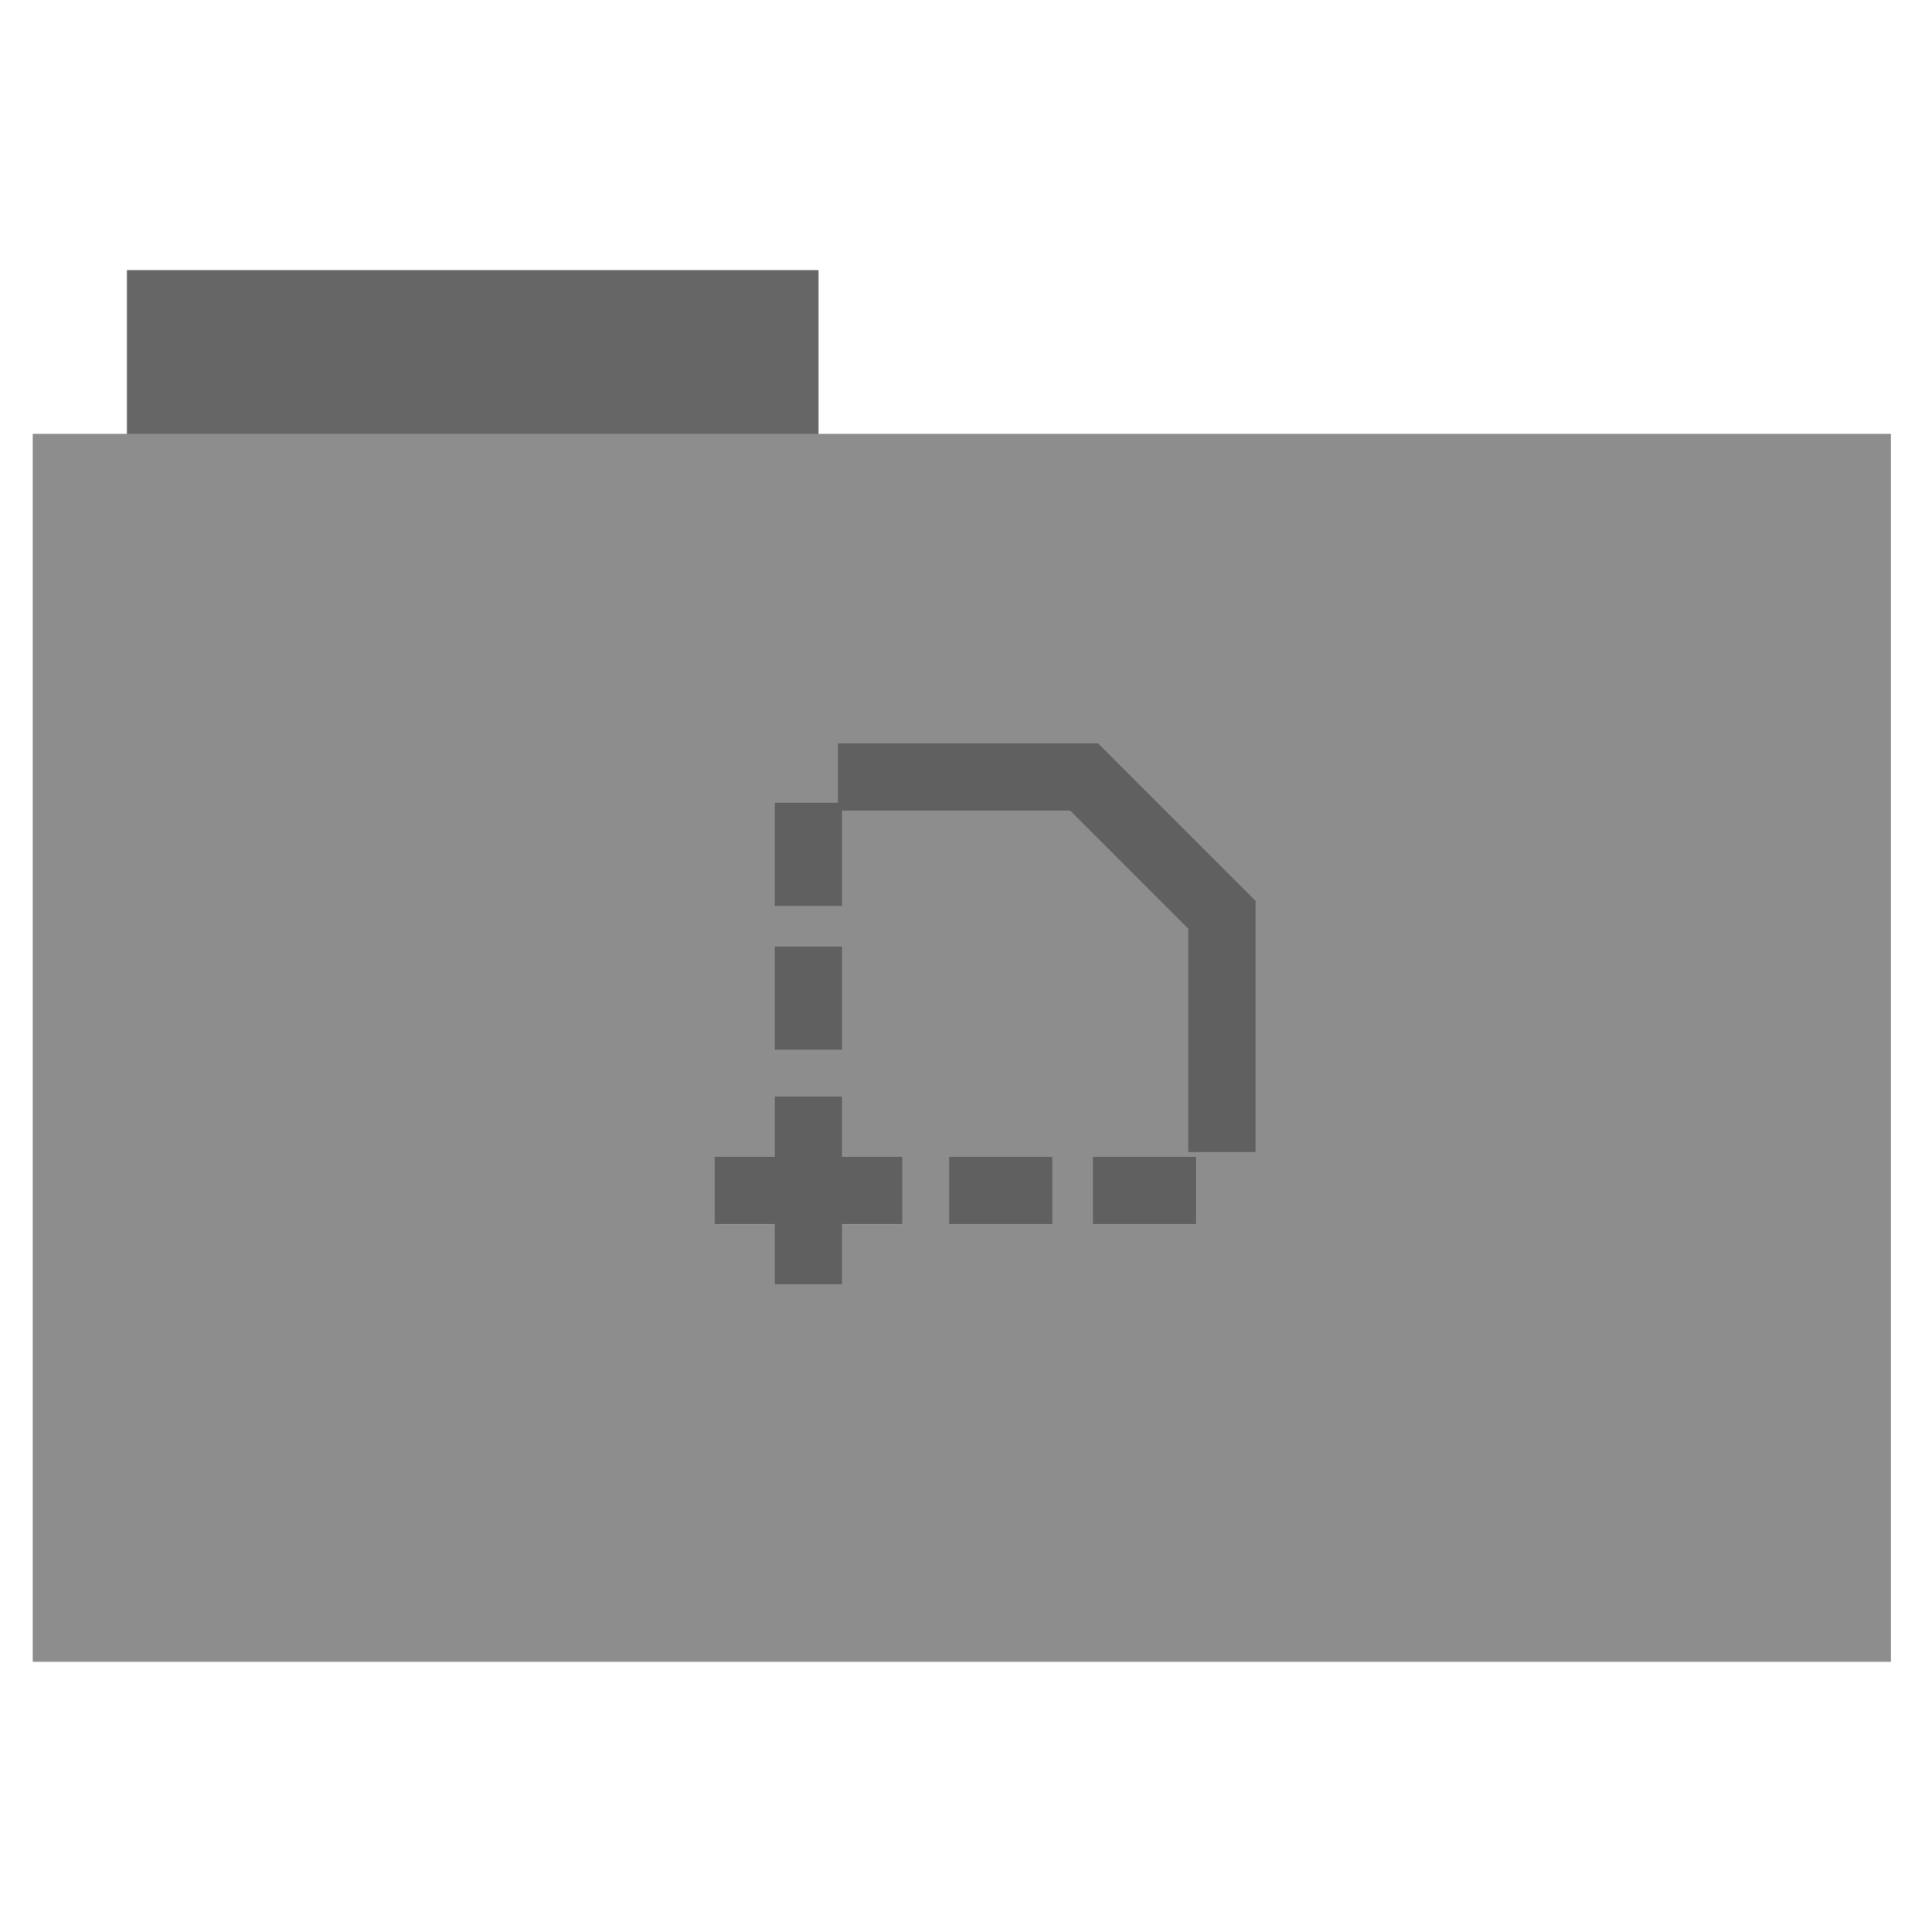 <?xml version="1.0" encoding="UTF-8" standalone="no"?>
<!-- Created with Inkscape (http://www.inkscape.org/) -->

<svg
   xmlns:dc="http://purl.org/dc/elements/1.1/"
   xmlns:cc="http://creativecommons.org/ns#"
   xmlns:rdf="http://www.w3.org/1999/02/22-rdf-syntax-ns#"
   xmlns:svg="http://www.w3.org/2000/svg"
   xmlns="http://www.w3.org/2000/svg"
   xmlns:xlink="http://www.w3.org/1999/xlink"
   xmlns:sodipodi="http://sodipodi.sourceforge.net/DTD/sodipodi-0.dtd"
   xmlns:inkscape="http://www.inkscape.org/namespaces/inkscape"
   id="svg2"
   version="1.1"
   inkscape:version="0.48.5 r10040"
   width="512"
   height="513"
   sodipodi:docname="folder-template.svg">
  <defs
     id="defs6">
    <linearGradient
       inkscape:collect="always"
       xlink:href="#linearGradient3814"
       id="linearGradient3926"
       gradientUnits="userSpaceOnUse"
       gradientTransform="matrix(12.778,0,0,12.778,-50.672,-90.242)"
       x1="23.221"
       y1="5.669"
       x2="23.221"
       y2="40.06" />
    <linearGradient
       y2="40.06"
       x2="23.221"
       y1="5.669"
       x1="23.221"
       gradientTransform="matrix(17.778,0,0,17.778,-526.111,-279.806)"
       gradientUnits="userSpaceOnUse"
       id="linearGradient3054"
       xlink:href="#linearGradient3814"
       inkscape:collect="always" />
    <linearGradient
       id="linearGradient3814">
      <stop
         style="stop-color:#b06121;stop-opacity:1;"
         offset="0"
         id="stop3816" />
      <stop
         style="stop-color:#973404;stop-opacity:1;"
         offset="1"
         id="stop3818" />
    </linearGradient>
    <linearGradient
       inkscape:collect="always"
       xlink:href="#linearGradient3814"
       id="linearGradient3963"
       gradientUnits="userSpaceOnUse"
       gradientTransform="matrix(2,0,0,2,-1e-5,954.362)"
       x1="23.221"
       y1="5.669"
       x2="23.221"
       y2="40.06" />
    <linearGradient
       y2="32"
       x2="56"
       y1="76"
       x1="56"
       gradientTransform="matrix(6.389,0,0,6.389,-820.788,-46.181)"
       gradientUnits="userSpaceOnUse"
       id="linearGradient3077"
       xlink:href="#linearGradient3699"
       inkscape:collect="always" />
    <linearGradient
       id="linearGradient3699">
      <stop
         id="stop3701"
         style="stop-color:#aa7932;stop-opacity:0.784"
         offset="0" />
      <stop
         id="stop3703"
         style="stop-color:#aa7932;stop-opacity:0.392"
         offset="1" />
    </linearGradient>
    <linearGradient
       x1="56"
       y1="76"
       x2="56"
       y2="32"
       id="linearGradient3087"
       xlink:href="#linearGradient3699"
       gradientUnits="userSpaceOnUse"
       gradientTransform="translate(0,-4)" />
    <linearGradient
       id="linearGradient4560-4">
      <stop
         style="stop-color:#d5f2ff;stop-opacity:1;"
         offset="0"
         id="stop4562-1" />
      <stop
         style="stop-color:#ade5ff;stop-opacity:1;"
         offset="1"
         id="stop4564-3" />
    </linearGradient>
    <linearGradient
       inkscape:collect="always"
       xlink:href="#linearGradient4560-4"
       id="linearGradient7238-8"
       gradientUnits="userSpaceOnUse"
       x1="144"
       y1="20"
       x2="144"
       y2="68"
       gradientTransform="translate(-100,0)" />
    <linearGradient
       y2="5.988"
       x2="48"
       y1="78"
       x1="48"
       gradientTransform="matrix(5.619,0,0,4.904,1060,58.208)"
       gradientUnits="userSpaceOnUse"
       id="linearGradient3129"
       xlink:href="#linearGradient3187-7-5"
       inkscape:collect="always" />
    <linearGradient
       y2="48.085"
       x2="78.466"
       y1="56.301"
       x1="64.478"
       gradientUnits="userSpaceOnUse"
       id="XMLID_74_-8-1">
      <stop
         id="stop153-2-2"
         style="stop-color:#fd8700;stop-opacity:1;"
         offset="0" />
      <stop
         id="stop155-3-8"
         style="stop-color:#ff9500;stop-opacity:1;"
         offset="0.859" />
      <stop
         id="stop157-94-6"
         style="stop-color:#ff9a01;stop-opacity:1;"
         offset="1" />
    </linearGradient>
    <radialGradient
       r="191.619"
       fy="385.484"
       fx="558.354"
       cy="385.484"
       cx="558.354"
       gradientTransform="matrix(1,0,0,1.05,0,-19.271)"
       gradientUnits="userSpaceOnUse"
       id="radialGradient3396"
       xlink:href="#XMLID_74_-8-1"
       inkscape:collect="always" />
    <linearGradient
       y2="28.906"
       x2="34.994"
       y1="16.275"
       x1="34.86"
       gradientTransform="matrix(4.472,0,0,4.472,391.533,-30.197)"
       gradientUnits="userSpaceOnUse"
       id="linearGradient3189"
       xlink:href="#linearGradient4008-4-7"
       inkscape:collect="always" />
    <linearGradient
       y2="28.906"
       x2="34.994"
       y1="16.275"
       x1="34.86"
       gradientTransform="matrix(4.472,0,0,4.472,475.533,-30.197)"
       gradientUnits="userSpaceOnUse"
       id="linearGradient3186"
       xlink:href="#linearGradient4008-4-7"
       inkscape:collect="always" />
    <linearGradient
       inkscape:collect="always"
       xlink:href="#linearGradient3737-8-0-1"
       id="linearGradient3161"
       gradientUnits="userSpaceOnUse"
       gradientTransform="matrix(5.619,0,0,4.904,-130.769,-47.191)"
       x1="36.357"
       y1="16"
       x2="36.357"
       y2="73.995" />
    <linearGradient
       id="linearGradient3737-8-0-1">
      <stop
         offset="0"
         style="stop-color:#ffffff;stop-opacity:1"
         id="stop3739-8-3-5" />
      <stop
         offset="1"
         style="stop-color:#ffffff;stop-opacity:0"
         id="stop3741-8-0-2" />
    </linearGradient>
    <linearGradient
       gradientTransform="matrix(5.619,0,0,4.904,-110.769,34.465)"
       y2="73.995"
       x2="36.357"
       y1="16"
       x1="36.357"
       gradientUnits="userSpaceOnUse"
       id="linearGradient3133-9-1"
       xlink:href="#linearGradient3737-8-0-1"
       inkscape:collect="always" />
    <linearGradient
       y2="5.988"
       x2="48"
       y1="78"
       x1="48"
       gradientTransform="matrix(5.619,0,0,4.904,492,58.208)"
       gradientUnits="userSpaceOnUse"
       id="linearGradient3143"
       xlink:href="#linearGradient3187-7-5"
       inkscape:collect="always" />
    <linearGradient
       y2="5.988"
       x2="48"
       y1="78"
       x1="48"
       gradientTransform="matrix(5.619,0,0,4.904,492,58.208)"
       gradientUnits="userSpaceOnUse"
       id="linearGradient3136"
       xlink:href="#linearGradient3187-7-5"
       inkscape:collect="always" />
    <linearGradient
       inkscape:collect="always"
       xlink:href="#linearGradient3187-7-5-1"
       id="linearGradient3118"
       gradientUnits="userSpaceOnUse"
       gradientTransform="matrix(5.619,0,0,4.904,472,-18.448)"
       x1="48"
       y1="78"
       x2="48"
       y2="5.988" />
    <linearGradient
       id="linearGradient3187-7-5-1">
      <stop
         offset="0"
         style="stop-color:#c29656;stop-opacity:1"
         id="stop3189-4-5-4" />
      <stop
         offset="1"
         style="stop-color:#ddc08b;stop-opacity:1"
         id="stop3191-1-8-0" />
    </linearGradient>
    <linearGradient
       y2="5.988"
       x2="48"
       y1="78"
       x1="48"
       gradientTransform="matrix(5.619,0,0,4.904,492,58.208)"
       gradientUnits="userSpaceOnUse"
       id="linearGradient3090-9"
       xlink:href="#linearGradient3187-7-5-1"
       inkscape:collect="always" />
    <linearGradient
       y2="28.906"
       x2="34.994"
       y1="16.275"
       x1="34.86"
       gradientTransform="matrix(4.472,0,0,4.472,475.533,-30.197)"
       gradientUnits="userSpaceOnUse"
       id="linearGradient3099"
       xlink:href="#linearGradient4008-4-7"
       inkscape:collect="always" />
    <linearGradient
       y2="5.988"
       x2="48"
       y1="78"
       x1="48"
       gradientTransform="matrix(5.619,0,0,4.904,492,58.208)"
       gradientUnits="userSpaceOnUse"
       id="linearGradient3090"
       xlink:href="#linearGradient3187-7-5"
       inkscape:collect="always" />
    <linearGradient
       inkscape:collect="always"
       xlink:href="#linearGradient3737-8-0"
       id="linearGradient3370"
       gradientUnits="userSpaceOnUse"
       gradientTransform="matrix(5.619,0,0,4.904,472,-67.677)"
       x1="36.357"
       y1="16"
       x2="36.357"
       y2="73.995" />
    <linearGradient
       id="linearGradient3737-8-0">
      <stop
         offset="0"
         style="stop-color:#ffffff;stop-opacity:1"
         id="stop3739-8-3" />
      <stop
         offset="1"
         style="stop-color:#ffffff;stop-opacity:0"
         id="stop3741-8-0" />
    </linearGradient>
    <linearGradient
       gradientTransform="matrix(5.619,0,0,4.904,-110.769,34.465)"
       y2="73.995"
       x2="36.357"
       y1="16"
       x1="36.357"
       gradientUnits="userSpaceOnUse"
       id="linearGradient3133-9"
       xlink:href="#linearGradient3737-8-0"
       inkscape:collect="always" />
    <linearGradient
       y2="5.988"
       x2="48"
       y1="78"
       x1="48"
       gradientTransform="matrix(5.619,0,0,4.904,492,46.208)"
       gradientUnits="userSpaceOnUse"
       id="linearGradient3352"
       xlink:href="#linearGradient3187-7-5"
       inkscape:collect="always" />
    <linearGradient
       y2="5.988"
       x2="48"
       y1="78"
       x1="48"
       gradientTransform="matrix(5.619,0,0,4.904,492,46.208)"
       gradientUnits="userSpaceOnUse"
       id="linearGradient3343"
       xlink:href="#linearGradient3187-7-5"
       inkscape:collect="always" />
    <linearGradient
       inkscape:collect="always"
       xlink:href="#linearGradient3187-7-5-7"
       id="linearGradient3325"
       gradientUnits="userSpaceOnUse"
       gradientTransform="matrix(5.619,0,0,4.904,472,-28.448)"
       x1="48"
       y1="78"
       x2="48"
       y2="5.988" />
    <linearGradient
       id="linearGradient3187-7-5-7">
      <stop
         offset="0"
         style="stop-color:#c29656;stop-opacity:1"
         id="stop3189-4-5-5" />
      <stop
         offset="1"
         style="stop-color:#ddc08b;stop-opacity:1"
         id="stop3191-1-8-2" />
    </linearGradient>
    <linearGradient
       y2="5.988"
       x2="48"
       y1="78"
       x1="48"
       gradientTransform="matrix(5.619,0,0,4.904,492,46.208)"
       gradientUnits="userSpaceOnUse"
       id="linearGradient3297-2"
       xlink:href="#linearGradient3187-7-5-7"
       inkscape:collect="always" />
    <linearGradient
       y2="30.814"
       x2="34.585"
       y1="16.275"
       x1="34.86"
       gradientTransform="matrix(4.472,0,0,4.472,475.533,-30.197)"
       gradientUnits="userSpaceOnUse"
       id="linearGradient3306"
       xlink:href="#linearGradient4008-4-7"
       inkscape:collect="always" />
    <linearGradient
       y2="5.988"
       x2="48"
       y1="78"
       x1="48"
       gradientTransform="matrix(5.619,0,0,4.904,492,46.208)"
       gradientUnits="userSpaceOnUse"
       id="linearGradient3297"
       xlink:href="#linearGradient3187-7-5"
       inkscape:collect="always" />
    <linearGradient
       y2="363.738"
       x2="988.786"
       y1="51.512"
       x1="993.439"
       gradientTransform="translate(-753.587,-30.143)"
       gradientUnits="userSpaceOnUse"
       id="linearGradient3244"
       xlink:href="#linearGradient3737-9"
       inkscape:collect="always" />
    <linearGradient
       gradientTransform="translate(-1532.187,330.416)"
       y2="-55.941"
       x2="1763.69"
       y1="155.597"
       x1="1764.649"
       gradientUnits="userSpaceOnUse"
       id="linearGradient3241"
       xlink:href="#linearGradient4046-3"
       inkscape:collect="always" />
    <linearGradient
       y2="-55.941"
       x2="1763.69"
       y1="155.597"
       x1="1764.649"
       gradientUnits="userSpaceOnUse"
       id="linearGradient3238"
       xlink:href="#linearGradient4046-3"
       inkscape:collect="always" />
    <linearGradient
       y2="363.738"
       x2="988.786"
       y1="51.512"
       x1="993.439"
       gradientTransform="translate(778.6,-360.56)"
       gradientUnits="userSpaceOnUse"
       id="linearGradient3236"
       xlink:href="#linearGradient3737-9"
       inkscape:collect="always" />
    <linearGradient
       y2="28.906"
       x2="34.994"
       y1="16.275"
       x1="34.86"
       gradientTransform="matrix(4.472,0,0,4.472,475.533,-30.197)"
       gradientUnits="userSpaceOnUse"
       id="linearGradient3231"
       xlink:href="#linearGradient4008-4-7"
       inkscape:collect="always" />
    <linearGradient
       inkscape:collect="always"
       xlink:href="#linearGradient3187-7-5"
       id="linearGradient3212-5"
       gradientUnits="userSpaceOnUse"
       gradientTransform="matrix(5.619,0,0,4.904,472,-28.448)"
       x1="48"
       y1="78"
       x2="48"
       y2="5.988" />
    <linearGradient
       id="linearGradient3187-7-5">
      <stop
         offset="0"
         style="stop-color:#c29656;stop-opacity:1"
         id="stop3189-4-5" />
      <stop
         offset="1"
         style="stop-color:#ddc08b;stop-opacity:1"
         id="stop3191-1-8" />
    </linearGradient>
    <linearGradient
       y2="5.988"
       x2="48"
       y1="78"
       x1="48"
       gradientTransform="matrix(5.619,0,0,4.904,492,40.208)"
       gradientUnits="userSpaceOnUse"
       id="linearGradient3194-0"
       xlink:href="#linearGradient3187-7-5"
       inkscape:collect="always" />
    <linearGradient
       y2="5.988"
       x2="48"
       y1="78"
       x1="48"
       gradientTransform="matrix(5.619,0,0,4.904,492,40.208)"
       gradientUnits="userSpaceOnUse"
       id="linearGradient3194"
       xlink:href="#linearGradient3187-7"
       inkscape:collect="always" />
    <linearGradient
       y2="28.313"
       x2="35.302"
       y1="16.275"
       x1="34.86"
       gradientTransform="matrix(4.472,0,0,4.472,475.533,-30.197)"
       gradientUnits="userSpaceOnUse"
       id="linearGradient3185"
       xlink:href="#linearGradient4008-4-7"
       inkscape:collect="always" />
    <linearGradient
       y2="81.481"
       x2="48.022"
       y1="22.933"
       x1="48.022"
       gradientUnits="userSpaceOnUse"
       id="linearGradient3179"
       xlink:href="#linearGradient3874"
       inkscape:collect="always" />
    <linearGradient
       inkscape:collect="always"
       xlink:href="#linearGradient4008-4-7"
       id="linearGradient3159"
       gradientUnits="userSpaceOnUse"
       gradientTransform="matrix(4.472,0,0,4.472,455.533,-72.673)"
       x1="34.86"
       y1="16.275"
       x2="34.86"
       y2="26.987" />
    <linearGradient
       id="linearGradient4008-4-7">
      <stop
         offset="0"
         style="stop-color:#dab980;stop-opacity:1"
         id="stop4010-2-0" />
      <stop
         offset="0.717"
         style="stop-color:#c29856;stop-opacity:1"
         id="stop4012-5-1" />
      <stop
         offset="1"
         style="stop-color:#a2773a;stop-opacity:1"
         id="stop4014-6-6" />
    </linearGradient>
    <linearGradient
       y2="32.734"
       x2="34.86"
       y1="16.275"
       x1="34.86"
       gradientTransform="matrix(4.472,0,0,4.472,475.533,-30.197)"
       gradientUnits="userSpaceOnUse"
       id="linearGradient3141-5"
       xlink:href="#linearGradient4008-4-7"
       inkscape:collect="always" />
    <linearGradient
       y2="26.987"
       x2="34.86"
       y1="16.275"
       x1="34.86"
       gradientTransform="matrix(4.472,0,0,4.472,46.551,-81.595)"
       gradientUnits="userSpaceOnUse"
       id="linearGradient3141"
       xlink:href="#linearGradient4008-4"
       inkscape:collect="always" />
    <linearGradient
       y2="5.988"
       x2="48"
       y1="78"
       x1="48"
       gradientTransform="matrix(5.619,0,0,4.904,492,40.208)"
       gradientUnits="userSpaceOnUse"
       id="linearGradient3137"
       xlink:href="#linearGradient3187-7"
       inkscape:collect="always" />
    <linearGradient
       gradientTransform="matrix(5.619,0,0,4.904,-110.769,27.465)"
       y2="73.995"
       x2="36.357"
       y1="16"
       x1="36.357"
       gradientUnits="userSpaceOnUse"
       id="linearGradient3133"
       xlink:href="#linearGradient3737-8"
       inkscape:collect="always" />
    <linearGradient
       y2="26.987"
       x2="34.86"
       y1="16.275"
       x1="34.86"
       gradientTransform="matrix(4.472,0,0,4.472,-127.236,-23.047)"
       gradientUnits="userSpaceOnUse"
       id="linearGradient3130"
       xlink:href="#linearGradient4008-4"
       inkscape:collect="always" />
    <linearGradient
       y2="26.987"
       x2="34.86"
       y1="16.275"
       x1="34.86"
       gradientTransform="matrix(0.796,0,0,0.796,87.069,1.067)"
       gradientUnits="userSpaceOnUse"
       id="linearGradient3126"
       xlink:href="#linearGradient4008-4"
       inkscape:collect="always" />
    <radialGradient
       r="42"
       fy="90.172"
       fx="48"
       cy="90.172"
       cx="48"
       gradientTransform="matrix(6.503,0,0,5.596,-658.913,-27.933)"
       gradientUnits="userSpaceOnUse"
       id="radialGradient3119"
       xlink:href="#linearGradient3737-5"
       inkscape:collect="always" />
    <radialGradient
       inkscape:collect="always"
       xlink:href="#linearGradient3737-5"
       id="radialGradient3260"
       gradientUnits="userSpaceOnUse"
       gradientTransform="matrix(1.157,0,0,0.996,-7.551,0.197)"
       cx="48"
       cy="90.172"
       fx="48"
       fy="90.172"
       r="42" />
    <linearGradient
       id="linearGradient3737-5">
      <stop
         offset="0"
         style="stop-color:#ffffff;stop-opacity:1"
         id="stop3739-0" />
      <stop
         offset="1"
         style="stop-color:#ffffff;stop-opacity:0"
         id="stop3741-4-3" />
    </linearGradient>
    <radialGradient
       r="42"
       fy="90.172"
       fx="48"
       cy="90.172"
       cx="48"
       gradientTransform="matrix(1.157,0,0,0.996,-7.551,0.197)"
       gradientUnits="userSpaceOnUse"
       id="radialGradient3061"
       xlink:href="#linearGradient3737-5"
       inkscape:collect="always" />
    <linearGradient
       id="linearGradient4008-4">
      <stop
         offset="0"
         style="stop-color:#dab980;stop-opacity:1"
         id="stop4010-2" />
      <stop
         offset="0.717"
         style="stop-color:#c29856;stop-opacity:1"
         id="stop4012-5" />
      <stop
         offset="1"
         style="stop-color:#a2773a;stop-opacity:1"
         id="stop4014-6" />
    </linearGradient>
    <linearGradient
       y2="26.987"
       x2="34.86"
       y1="16.275"
       x1="34.86"
       gradientTransform="matrix(0.796,0,0,0.796,87.069,1.067)"
       gradientUnits="userSpaceOnUse"
       id="linearGradient3073-8"
       xlink:href="#linearGradient4008-4"
       inkscape:collect="always" />
    <linearGradient
       id="linearGradient3737-8">
      <stop
         offset="0"
         style="stop-color:#ffffff;stop-opacity:1"
         id="stop3739-8" />
      <stop
         offset="1"
         style="stop-color:#ffffff;stop-opacity:0"
         id="stop3741-8" />
    </linearGradient>
    <linearGradient
       y2="73.995"
       x2="36.357"
       y1="16"
       x1="36.357"
       gradientUnits="userSpaceOnUse"
       id="linearGradient3214"
       xlink:href="#linearGradient3737-8"
       inkscape:collect="always" />
    <filter
       id="filter3870"
       color-interpolation-filters="sRGB"
       height="1.394"
       width="1.331"
       y="-0.197"
       x="-0.166">
      <feGaussianBlur
         stdDeviation="5.17"
         id="feGaussianBlur3872" />
    </filter>
    <clipPath
       id="clipPath3860">
      <rect
         style="fill:#ff00ff;fill-opacity:1;fill-rule:nonzero;stroke:none"
         id="rect3862"
         y="18"
         x="6"
         ry="6"
         rx="6"
         height="72"
         width="84" />
    </clipPath>
    <linearGradient
       id="linearGradient3874">
      <stop
         offset="0"
         style="stop-color:#ffffff;stop-opacity:1"
         id="stop3876" />
      <stop
         offset="1"
         style="stop-color:#ffffff;stop-opacity:0"
         id="stop3878" />
    </linearGradient>
    <linearGradient
       y2="81.481"
       x2="48.022"
       y1="22.933"
       x1="48.022"
       gradientUnits="userSpaceOnUse"
       id="linearGradient3212"
       xlink:href="#linearGradient3874"
       inkscape:collect="always" />
    <linearGradient
       id="linearGradient3187-7">
      <stop
         offset="0"
         style="stop-color:#c29656;stop-opacity:1"
         id="stop3189-4" />
      <stop
         offset="1"
         style="stop-color:#ddc08b;stop-opacity:1"
         id="stop3191-1" />
    </linearGradient>
    <linearGradient
       y2="5.988"
       x2="48"
       y1="78"
       x1="48"
       gradientTransform="translate(0,8)"
       gradientUnits="userSpaceOnUse"
       id="linearGradient3210"
       xlink:href="#linearGradient3187-7"
       inkscape:collect="always" />
    <linearGradient
       id="linearGradient4046-3">
      <stop
         id="stop4048-7"
         style="stop-color:#000000;stop-opacity:1;"
         offset="0" />
      <stop
         id="stop4050-73"
         style="stop-color:#ffffff;stop-opacity:0.2"
         offset="1" />
    </linearGradient>
    <linearGradient
       inkscape:collect="always"
       xlink:href="#linearGradient4046-3"
       id="linearGradient4086-12"
       gradientUnits="userSpaceOnUse"
       x1="1764.649"
       y1="155.597"
       x2="1763.69"
       y2="-55.941" />
    <linearGradient
       id="linearGradient3737-9">
      <stop
         id="stop3739-7"
         style="stop-color:#ffffff;stop-opacity:1"
         offset="0" />
      <stop
         id="stop3741-4"
         style="stop-color:#ffffff;stop-opacity:0"
         offset="1" />
    </linearGradient>
    <linearGradient
       inkscape:collect="always"
       xlink:href="#linearGradient3737-9"
       id="linearGradient4084-8"
       gradientUnits="userSpaceOnUse"
       gradientTransform="translate(778.6,-360.56)"
       x1="993.439"
       y1="51.512"
       x2="988.786"
       y2="363.738" />
    <linearGradient
       y2="20.626"
       x2="1006.808"
       y1="484.417"
       x1="1012.513"
       gradientTransform="matrix(1.007,0,0,1.007,-810.489,593.137)"
       gradientUnits="userSpaceOnUse"
       id="linearGradient5342-3"
       xlink:href="#ButtonShadow-0-1-1-5-9"
       inkscape:collect="always" />
    <linearGradient
       inkscape:collect="always"
       xlink:href="#ButtonShadow-0-1-1-5-9"
       id="linearGradient4116-6-3"
       gradientUnits="userSpaceOnUse"
       gradientTransform="matrix(1.015,0,0,1.015,-816.69,592.997)"
       x1="1012.513"
       y1="484.417"
       x2="1006.808"
       y2="20.626" />
    <linearGradient
       inkscape:collect="always"
       xlink:href="#ButtonShadow-0-1-1-5-9"
       id="linearGradient4110-6-7"
       gradientUnits="userSpaceOnUse"
       gradientTransform="matrix(1.023,0,0,1.023,-823.777,592.838)"
       x1="1012.513"
       y1="484.417"
       x2="1006.808"
       y2="20.626" />
    <linearGradient
       inkscape:collect="always"
       xlink:href="#ButtonShadow-0-1-1-5-9"
       id="linearGradient4112-2-6"
       gradientUnits="userSpaceOnUse"
       gradientTransform="matrix(1.04,0,0,1.04,-837.951,592.518)"
       x1="1012.513"
       y1="484.417"
       x2="1006.808"
       y2="20.626" />
    <linearGradient
       x1="45.448"
       y1="92.54"
       x2="45.448"
       y2="7.017"
       id="ButtonShadow-0-1-1-5-9"
       gradientUnits="userSpaceOnUse"
       gradientTransform="matrix(1.006,0,0,0.994,100,0)">
      <stop
         id="stop3750-8-9-3-6-4"
         style="stop-color:#000000;stop-opacity:1"
         offset="0" />
      <stop
         id="stop3752-5-6-4-2-9"
         style="stop-color:#000000;stop-opacity:0.588"
         offset="1" />
    </linearGradient>
    <linearGradient
       inkscape:collect="always"
       xlink:href="#ButtonShadow-0-1-1-5-9"
       id="linearGradient4114-2-6"
       gradientUnits="userSpaceOnUse"
       gradientTransform="matrix(1.032,0,0,1.032,-830.864,592.678)"
       x1="1012.513"
       y1="484.417"
       x2="1006.808"
       y2="20.626" />
    <linearGradient
       x1="19.245"
       y1="21.031"
       x2="19.36"
       gradientUnits="userSpaceOnUse"
       y2="44.984"
       id="linearGradient2460">
      <stop
         offset="0"
         style="stop-color:#fafafa;stop-opacity:1;"
         id="stop3602" />
      <stop
         offset="1"
         style="stop-color:#f0f0f0;stop-opacity:1;"
         id="stop3604" />
    </linearGradient>
  </defs>
  <sodipodi:namedview
     pagecolor="#ffffff"
     bordercolor="#666666"
     borderopacity="1"
     objecttolerance="10"
     gridtolerance="10"
     guidetolerance="10"
     inkscape:pageopacity="0"
     inkscape:pageshadow="2"
     inkscape:window-width="1120"
     inkscape:window-height="633"
     id="namedview4"
     showgrid="false"
     inkscape:zoom="0.65059337"
     inkscape:cx="-44.549809"
     inkscape:cy="182.71209"
     inkscape:window-x="180"
     inkscape:window-y="71"
     inkscape:window-maximized="0"
     inkscape:current-layer="svg2" />
  <rect
     style="fill:#666666;fill-rule:evenodd;stroke:#000000;stroke-width:0;stroke-linecap:butt;stroke-linejoin:miter;stroke-opacity:0;stroke-miterlimit:4;stroke-dasharray:none;fill-opacity:1"
     id="rect2984"
     width="183.68"
     height="44.561"
     x="33.693"
     y="71.733" />
  <rect
     style="fill:#8d8d8d;fill-rule:evenodd;stroke:#000000;stroke-width:0;stroke-linecap:butt;stroke-linejoin:miter;stroke-opacity:1;stroke-miterlimit:4;stroke-dasharray:none;fill-opacity:1"
     id="rect2982"
     width="493.436"
     height="326.059"
     x="8.695"
     y="115.208" />
  <g
     transform="translate(-733.461,-487.898)"
     inkscape:label="Livello 1"
     id="layer1" />
  <g
     transform="matrix(1.1,0,0,0.444,-638.38,308.857)"
     id="g2036">
    <g
       transform="matrix(1.053,0,0,1.286,-1.263,-13.429)"
       style="opacity:0.4"
       id="g3712" />
  </g>
  <g
     id="g3541"
     transform="translate(-635.98,283.746)" />
  <g
     id="g3536"
     transform="translate(-635.98,283.746)" />
  <g
     transform="translate(-1338.98,-301.504)"
     id="g4076">
    <g
       id="g4038"
       transform="translate(-926.668,684.384)" />
  </g>
  <path
     inkscape:connector-curvature="0"
     id="path143"
     d="m 226.665,201.534 0,9.551 59.251,0 33.793,33.793 0,56.899 9.551,0 0,-58.878 0,-1.978 -39.387,-39.387 -63.207,0 z m -16.75,15.777 0,19.085 9.551,0 0,-19.085 -9.551,0 z m 0,38.187 0,19.102 9.551,0 0,-19.102 -9.551,0 z m 0,39.841 0,15.988 -15.972,0 0,9.535 15.972,0 0,15.988 9.535,0 0,-15.988 15.988,0 0,-9.535 -15.988,0 0,-15.988 -9.535,0 z m 46.278,15.988 0,9.551 19.102,0 0,-9.551 -19.102,0 z m 38.203,0 0,9.551 19.085,0 0,-9.551 -19.085,0 z"
     style="font-size:medium;font-style:normal;font-variant:normal;font-weight:normal;font-stretch:normal;text-indent:0;text-align:start;text-decoration:none;line-height:normal;letter-spacing:normal;word-spacing:normal;text-transform:none;direction:ltr;block-progression:tb;writing-mode:lr-tb;text-anchor:start;baseline-shift:baseline;color:#000000;fill:#606060;fill-opacity:1;stroke:#606060;stroke-width:8.3;stroke-miterlimit:4;stroke-opacity:1;stroke-dasharray:none;marker:none;visibility:visible;display:inline;overflow:visible;enable-background:accumulate;font-family:Sans;-inkscape-font-specification:Sans" />
</svg>
